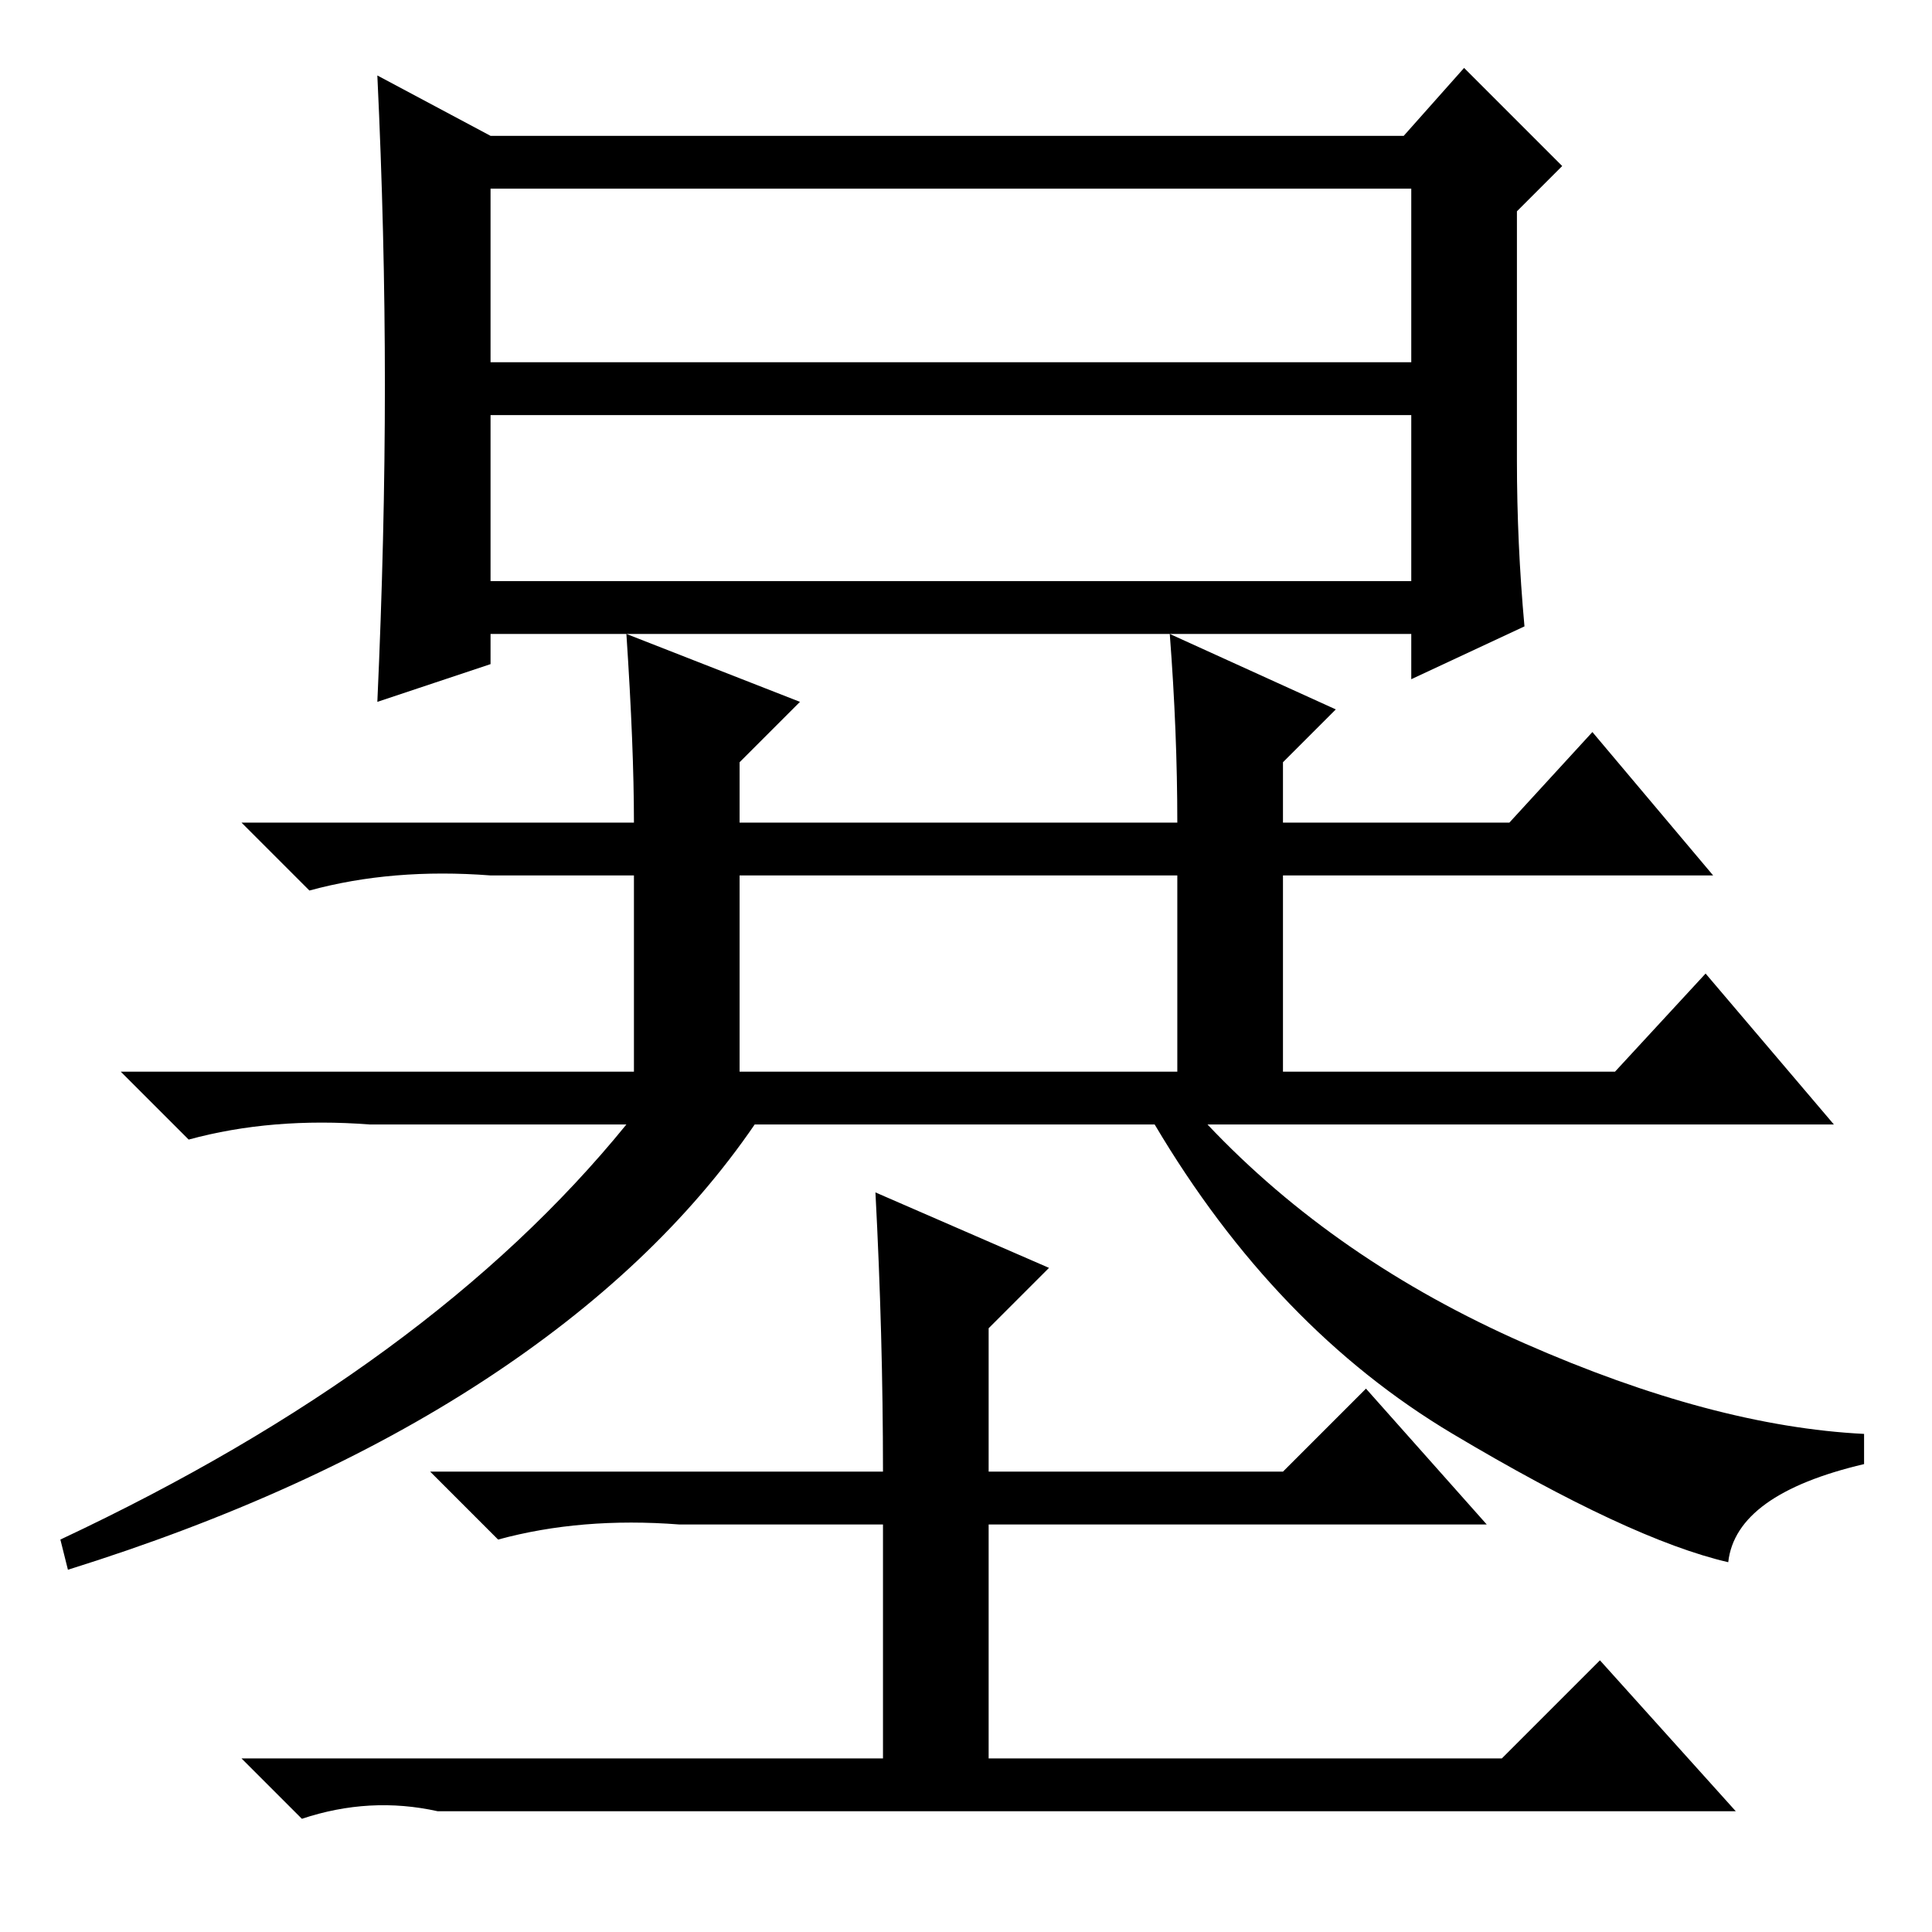 <?xml version="1.0" standalone="no"?>
<!DOCTYPE svg PUBLIC "-//W3C//DTD SVG 1.1//EN" "http://www.w3.org/Graphics/SVG/1.1/DTD/svg11.dtd" >
<svg xmlns="http://www.w3.org/2000/svg" xmlns:xlink="http://www.w3.org/1999/xlink" version="1.1" viewBox="0 -36 256 256">
  <g transform="matrix(1 0 0 -1 0 220)">
   <path fill="currentColor"
d="M65 208h122v23h-122v-23zM65 179h122v22h-122v-22zM202 173l-15 -7v6h-122v-4l-15 -5q1 22 1 42t-1 41l15 -8h121l8 9l13 -13l-6 -6v-33q0 -11 1 -22zM98 114h58v26h-58v-26zM83 172l23 -9l-8 -8v-8h58q0 12 -1 25l22 -10l-7 -7v-8h30l11 12l16 -19h-57v-26h44l12 13
l17 -20h-83q17 -18 42 -29t45 -12v-4q-17 -4 -18 -13q-13 3 -36.5 17t-39.5 41h-53q-13 -19 -36 -34t-55 -25l-1 4q49 23 75 55h-34q-13 1 -24 -2l-9 9h68v26h-19q-13 1 -24 -2l-9 9h52q0 10 -1 25zM116 98l23 -10l-8 -8v-19h39l11 11l16 -18h-66v-31h68l13 13l18 -20h-172
q-9 2 -18 -1l-8 8h85v31h-27q-13 1 -24 -2l-9 9h60q0 18 -1 37z" />
  </g>

</svg>
